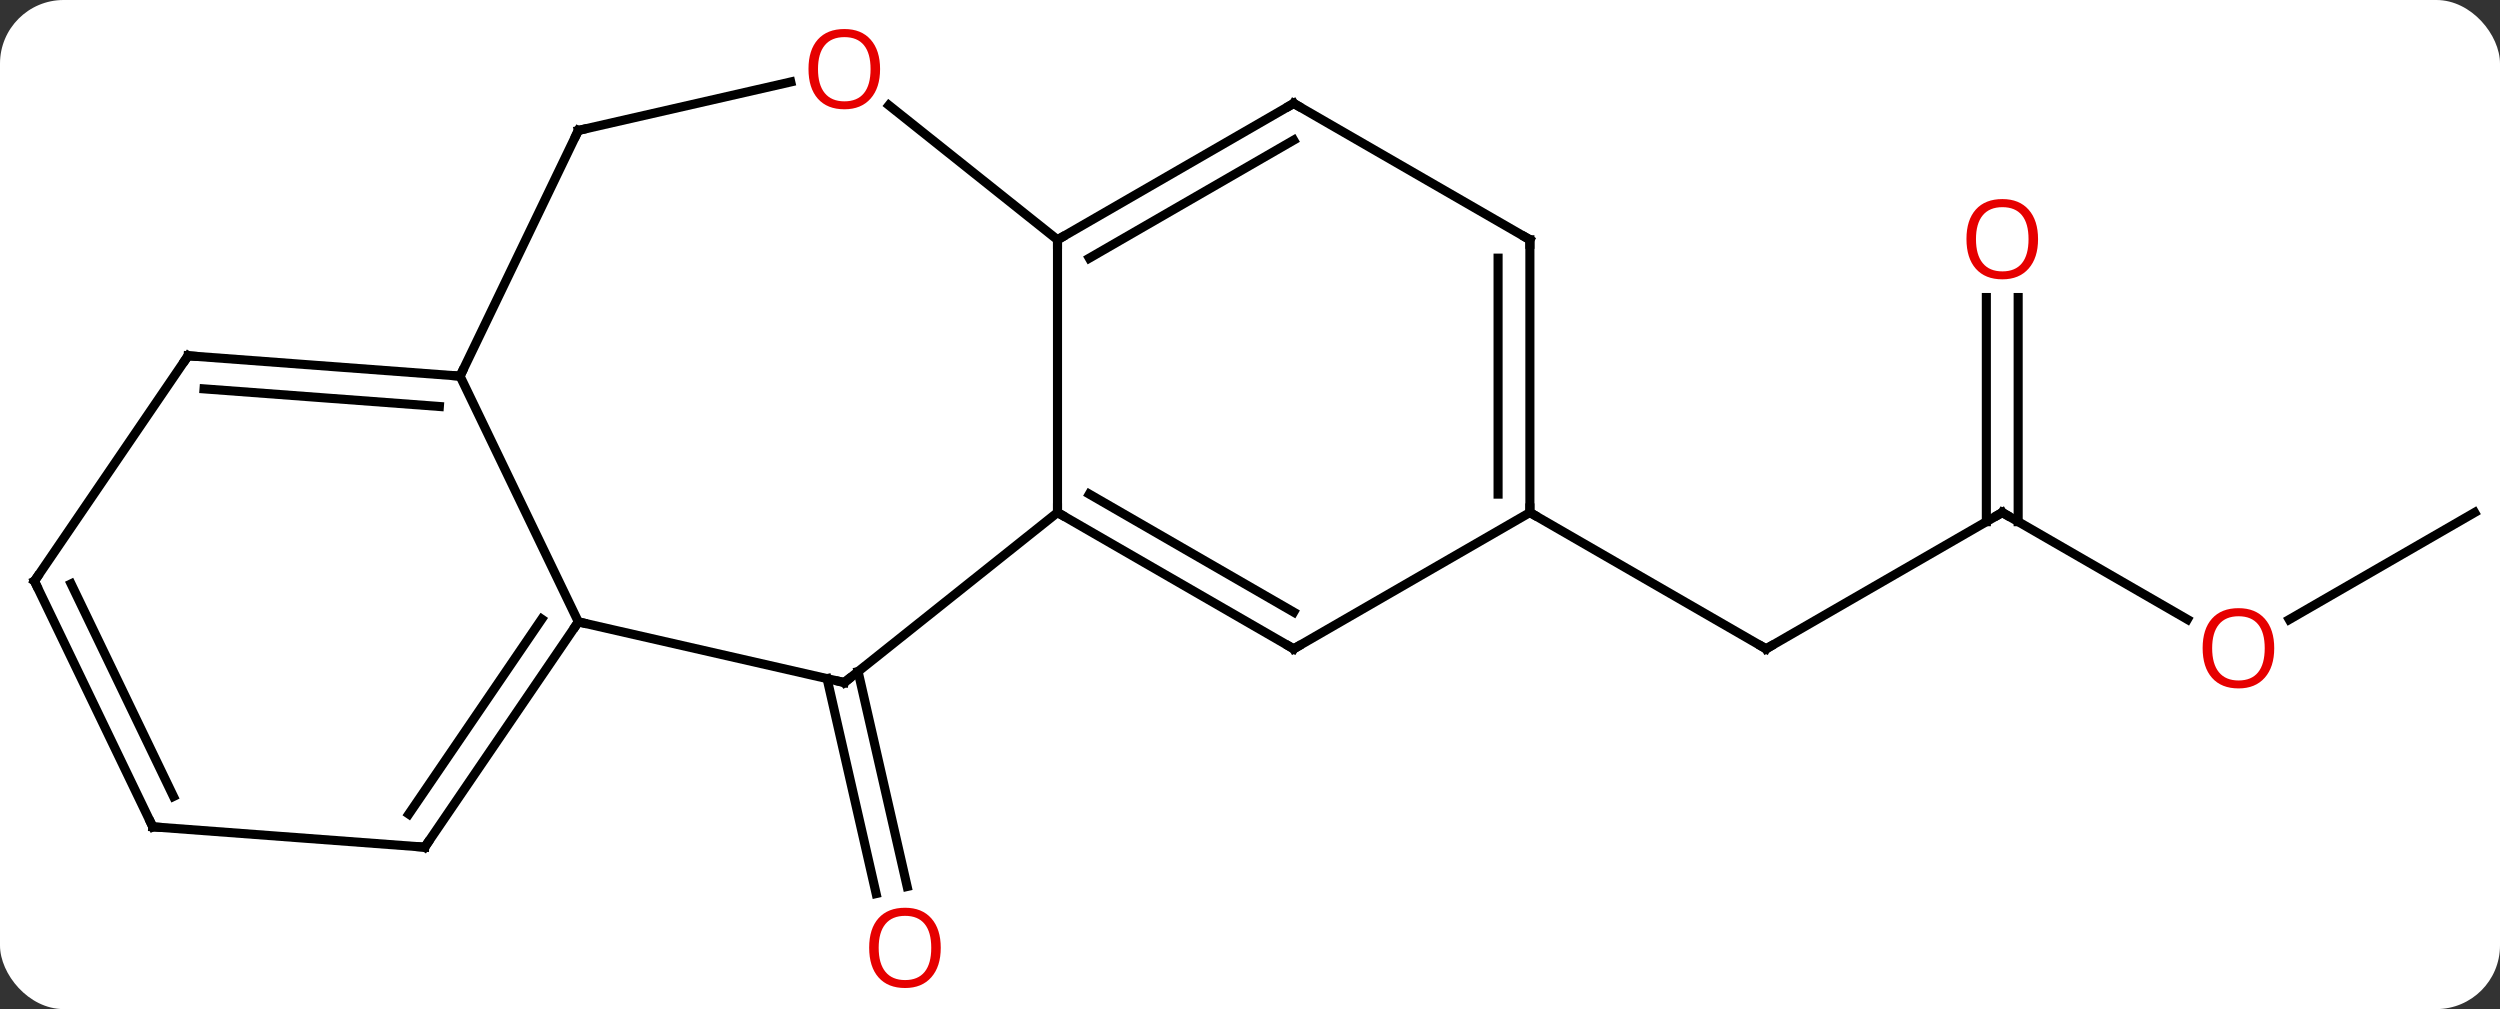 <svg width="275" viewBox="0 0 275 111" style="fill-opacity:1; color-rendering:auto; color-interpolation:auto; text-rendering:auto; stroke:black; stroke-linecap:square; stroke-miterlimit:10; shape-rendering:auto; stroke-opacity:1; fill:black; stroke-dasharray:none; font-weight:normal; stroke-width:1; font-family:'Open Sans'; font-style:normal; stroke-linejoin:miter; font-size:12; stroke-dashoffset:0; image-rendering:auto;" height="111" class="cas-substance-image" xmlns:xlink="http://www.w3.org/1999/xlink" xmlns="http://www.w3.org/2000/svg"><rect x="0" y="0" width="275" height="111" fill="#333333" stroke="none"/><svg class="cas-substance-single-component"><rect y="0" x="0" width="275" stroke="none" ry="7" rx="7" height="111" fill="white" class="cas-substance-group"/><svg y="0" x="0" width="275" viewBox="0 0 275 111" style="fill:black;" height="111" class="cas-substance-single-component-image"><svg><g><g transform="translate(138,56)" style="text-rendering:geometricPrecision; color-rendering:optimizeQuality; color-interpolation:linearRGB; stroke-linecap:butt; image-rendering:optimizeQuality;"><line y2="17.869" y1="41.514" x2="-43.61" x1="-38.214" style="fill:none;"/><line y2="18.648" y1="42.293" x2="-47.023" x1="-41.627" style="fill:none;"/><line y2="0.375" y1="15.375" x2="82.248" x1="56.268" style="fill:none;"/><line y2="0.375" y1="15.375" x2="30.288" x1="56.268" style="fill:none;"/><line y2="12.134" y1="0.375" x2="102.614" x1="82.248" style="fill:none;"/><line y2="-23.273" y1="1.385" x2="83.998" x1="83.998" style="fill:none;"/><line y2="-23.273" y1="1.385" x2="80.498" x1="80.498" style="fill:none;"/><line y2="0.375" y1="12.149" x2="134.211" x1="113.816" style="fill:none;"/><line y2="-29.625" y1="0.375" x2="-21.675" x1="-21.675" style="fill:none;"/><line y2="19.08" y1="0.375" x2="-45.129" x1="-21.675" style="fill:none;"/><line y2="15.375" y1="0.375" x2="4.305" x1="-21.675" style="fill:none;"/><line y2="11.334" y1="-1.646" x2="4.305" x1="-18.175" style="fill:none;"/><line y2="-44.416" y1="-29.625" x2="-40.222" x1="-21.675" style="fill:none;"/><line y2="-44.625" y1="-29.625" x2="4.305" x1="-21.675" style="fill:none;"/><line y2="-40.584" y1="-27.604" x2="4.305" x1="-18.175" style="fill:none;"/><line y2="12.405" y1="19.08" x2="-74.379" x1="-45.129" style="fill:none;"/><line y2="0.375" y1="15.375" x2="30.288" x1="4.305" style="fill:none;"/><line y2="-41.652" y1="-46.986" x2="-74.379" x1="-51.016" style="fill:none;"/><line y2="-29.625" y1="-44.625" x2="30.288" x1="4.305" style="fill:none;"/><line y2="-14.625" y1="12.405" x2="-87.393" x1="-74.379" style="fill:none;"/><line y2="37.191" y1="12.405" x2="-91.278" x1="-74.379" style="fill:none;"/><line y2="33.55" y1="12.103" x2="-93.031" x1="-78.409" style="fill:none;"/><line y2="-29.625" y1="0.375" x2="30.288" x1="30.288" style="fill:none;"/><line y2="-27.604" y1="-1.646" x2="26.788" x1="26.788" style="fill:none;"/><line y2="-14.625" y1="-41.652" x2="-87.393" x1="-74.379" style="fill:none;"/><line y2="-16.866" y1="-14.625" x2="-117.309" x1="-87.393" style="fill:none;"/><line y2="-13.225" y1="-11.286" x2="-115.555" x1="-89.669" style="fill:none;"/><line y2="34.95" y1="37.191" x2="-121.194" x1="-91.278" style="fill:none;"/><line y2="7.92" y1="-16.866" x2="-134.211" x1="-117.309" style="fill:none;"/><line y2="7.92" y1="34.95" x2="-134.211" x1="-121.194" style="fill:none;"/><line y2="8.222" y1="31.611" x2="-130.181" x1="-118.917" style="fill:none;"/></g><g transform="translate(138,56)" style="fill:rgb(230,0,0); text-rendering:geometricPrecision; color-rendering:optimizeQuality; image-rendering:optimizeQuality; font-family:'Open Sans'; stroke:rgb(230,0,0); color-interpolation:linearRGB;"><path style="stroke:none;" d="M-34.517 48.26 Q-34.517 50.322 -35.556 51.502 Q-36.595 52.682 -38.438 52.682 Q-40.329 52.682 -41.36 51.517 Q-42.392 50.353 -42.392 48.244 Q-42.392 46.15 -41.36 45.002 Q-40.329 43.853 -38.438 43.853 Q-36.579 43.853 -35.548 45.025 Q-34.517 46.197 -34.517 48.26 ZM-41.345 48.26 Q-41.345 49.994 -40.602 50.9 Q-39.86 51.807 -38.438 51.807 Q-37.017 51.807 -36.29 50.908 Q-35.563 50.01 -35.563 48.26 Q-35.563 46.525 -36.29 45.635 Q-37.017 44.744 -38.438 44.744 Q-39.86 44.744 -40.602 45.642 Q-41.345 46.541 -41.345 48.26 Z"/></g><g transform="translate(138,56)" style="stroke-linecap:butt; text-rendering:geometricPrecision; color-rendering:optimizeQuality; image-rendering:optimizeQuality; font-family:'Open Sans'; color-interpolation:linearRGB; stroke-miterlimit:5;"><path style="fill:none;" d="M56.701 15.125 L56.268 15.375 L55.835 15.125"/><path style="fill:none;" d="M81.815 0.625 L82.248 0.375 L82.681 0.625"/><path style="fill:rgb(230,0,0); stroke:none;" d="M112.165 15.305 Q112.165 17.367 111.126 18.547 Q110.087 19.727 108.244 19.727 Q106.353 19.727 105.322 18.562 Q104.29 17.398 104.29 15.289 Q104.29 13.195 105.322 12.047 Q106.353 10.898 108.244 10.898 Q110.103 10.898 111.134 12.07 Q112.165 13.242 112.165 15.305 ZM105.337 15.305 Q105.337 17.039 106.08 17.945 Q106.822 18.852 108.244 18.852 Q109.665 18.852 110.392 17.953 Q111.119 17.055 111.119 15.305 Q111.119 13.57 110.392 12.68 Q109.665 11.789 108.244 11.789 Q106.822 11.789 106.08 12.688 Q105.337 13.586 105.337 15.305 Z"/><path style="fill:rgb(230,0,0); stroke:none;" d="M86.186 -29.695 Q86.186 -27.633 85.146 -26.453 Q84.107 -25.273 82.264 -25.273 Q80.373 -25.273 79.342 -26.438 Q78.311 -27.602 78.311 -29.711 Q78.311 -31.805 79.342 -32.953 Q80.373 -34.102 82.264 -34.102 Q84.123 -34.102 85.154 -32.93 Q86.186 -31.758 86.186 -29.695 ZM79.357 -29.695 Q79.357 -27.961 80.1 -27.055 Q80.842 -26.148 82.264 -26.148 Q83.686 -26.148 84.412 -27.047 Q85.139 -27.945 85.139 -29.695 Q85.139 -31.43 84.412 -32.32 Q83.686 -33.211 82.264 -33.211 Q80.842 -33.211 80.1 -32.312 Q79.357 -31.414 79.357 -29.695 Z"/><path style="fill:none;" d="M-21.242 0.625 L-21.675 0.375 L-21.675 -0.125"/><path style="fill:none;" d="M-21.242 -29.875 L-21.675 -29.625 L-21.675 -29.125"/><path style="fill:none;" d="M-44.738 18.768 L-45.129 19.08 L-45.617 18.969"/><path style="fill:none;" d="M3.872 15.125 L4.305 15.375 L4.738 15.125"/><path style="fill:rgb(230,0,0); stroke:none;" d="M-41.191 -48.4 Q-41.191 -46.338 -42.231 -45.158 Q-43.27 -43.978 -45.113 -43.978 Q-47.004 -43.978 -48.035 -45.142 Q-49.066 -46.307 -49.066 -48.416 Q-49.066 -50.51 -48.035 -51.658 Q-47.004 -52.807 -45.113 -52.807 Q-43.254 -52.807 -42.223 -51.635 Q-41.191 -50.463 -41.191 -48.4 ZM-48.02 -48.4 Q-48.02 -46.666 -47.277 -45.76 Q-46.535 -44.853 -45.113 -44.853 Q-43.691 -44.853 -42.965 -45.752 Q-42.238 -46.65 -42.238 -48.4 Q-42.238 -50.135 -42.965 -51.025 Q-43.691 -51.916 -45.113 -51.916 Q-46.535 -51.916 -47.277 -51.017 Q-48.02 -50.119 -48.02 -48.4 Z"/><path style="fill:none;" d="M3.872 -44.375 L4.305 -44.625 L4.738 -44.375"/><path style="fill:none;" d="M-74.661 12.818 L-74.379 12.405 L-73.891 12.516"/><path style="fill:none;" d="M30.288 -0.125 L30.288 0.375 L30.721 0.625"/><path style="fill:none;" d="M-73.891 -41.763 L-74.379 -41.652 L-74.596 -41.202"/><path style="fill:none;" d="M29.855 -29.875 L30.288 -29.625 L30.288 -29.125"/><path style="fill:none;" d="M-87.892 -14.662 L-87.393 -14.625 L-87.176 -15.075"/><path style="fill:none;" d="M-90.996 36.778 L-91.278 37.191 L-91.777 37.154"/><path style="fill:none;" d="M-116.81 -16.829 L-117.309 -16.866 L-117.591 -16.453"/><path style="fill:none;" d="M-120.695 34.987 L-121.194 34.95 L-121.411 34.499"/><path style="fill:none;" d="M-133.929 7.507 L-134.211 7.92 L-133.994 8.37"/></g></g></svg></svg></svg></svg>